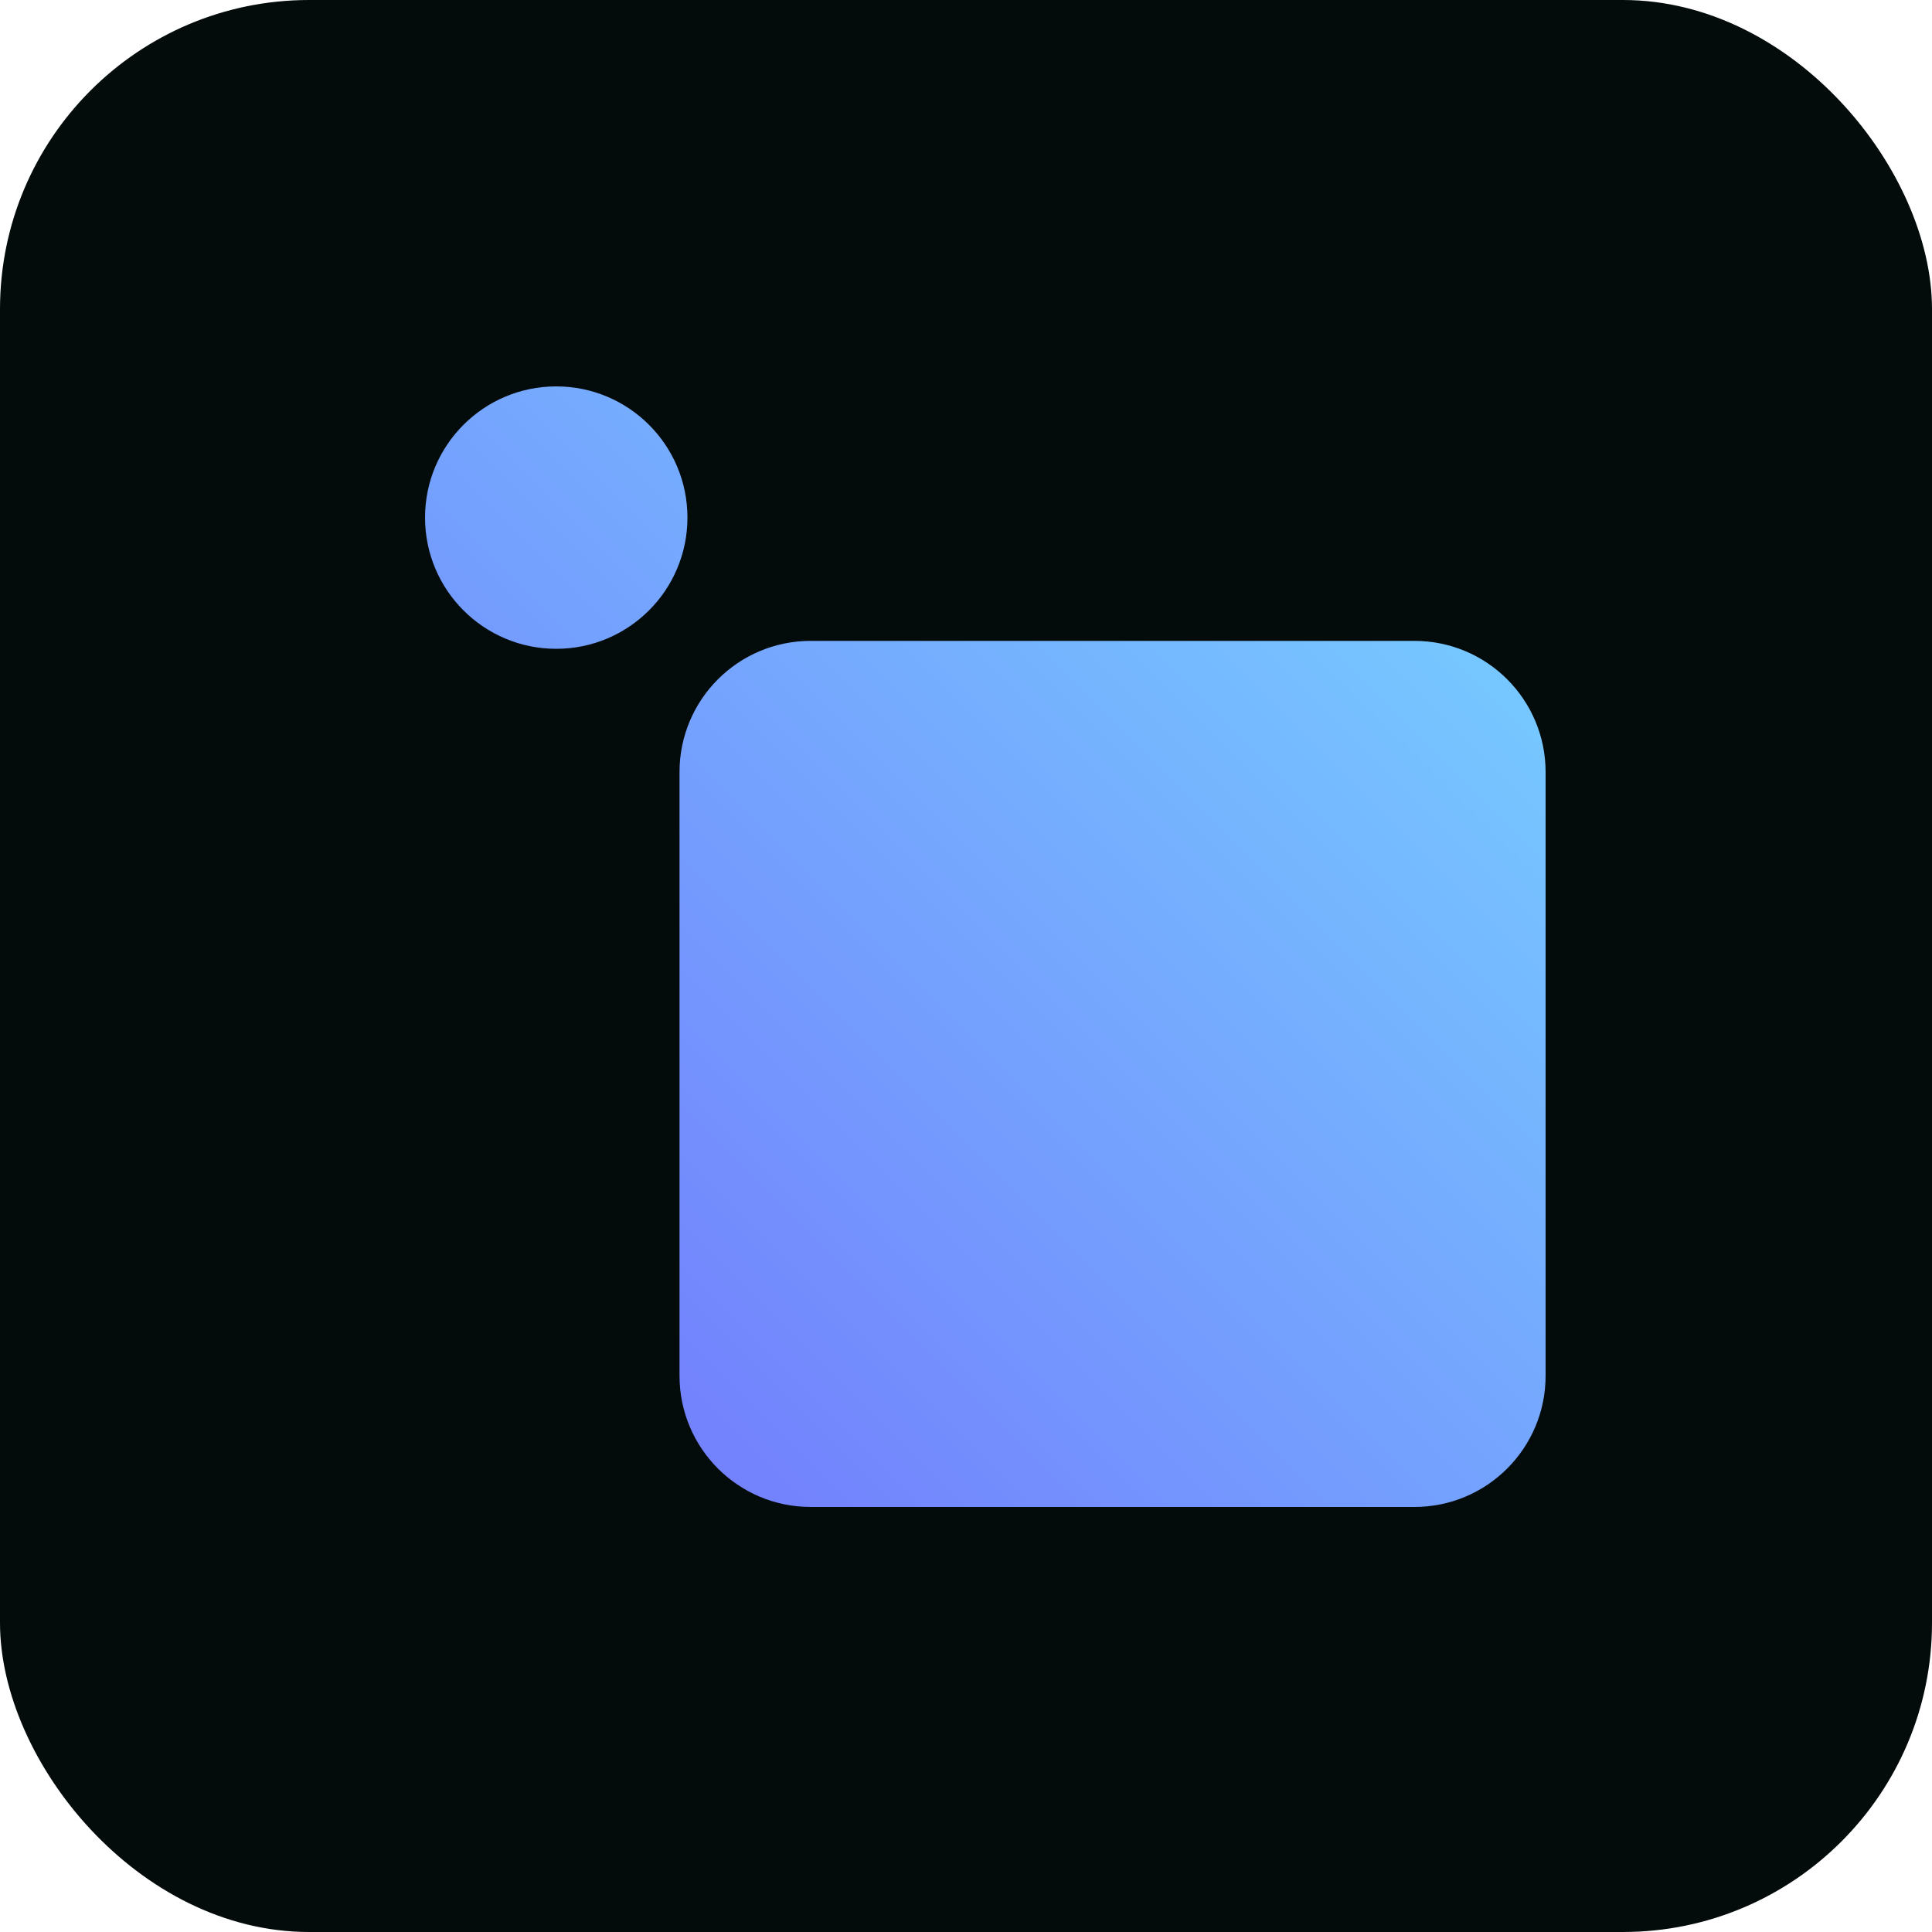 <?xml version="1.0" encoding="UTF-8"?>
<svg width="50px" height="50px" viewBox="0 0 50 50" version="1.1" xmlns="http://www.w3.org/2000/svg" xmlns:xlink="http://www.w3.org/1999/xlink">
    <title>05</title>
    <defs>
        <linearGradient x1="14.786%" y1="85.217%" x2="85.218%" y2="14.784%" id="linearGradient-1">
            <stop stop-color="#7381FD" offset="0%"></stop>
            <stop stop-color="#76C7FF" offset="100%"></stop>
        </linearGradient>
    </defs>
    <g id="ICO" stroke="none" stroke-width="1" fill="none" fill-rule="evenodd">
        <g id="Desktop-Home-Default-Dark" transform="translate(-846, -3131)">
            <g id="code-integration" transform="translate(657, 3023)">
                <g id="logos" transform="translate(21, 108)">
                    <g id="05" transform="translate(168, 0)">
                        <rect id="Rectangle" fill="#040B0B" x="0" y="0" width="50" height="50" rx="8"></rect>
                        <path d="M40,19.981 L40,35.605 C40,37.48 38.48,39 36.605,39 L20.981,39 C19.105,39 17.586,37.48 17.586,35.605 L17.586,19.981 C17.586,18.105 19.105,16.586 20.981,16.586 L36.605,16.586 C38.48,16.586 40,18.105 40,19.981 Z M14.395,10 C12.52,10 11,11.52 11,13.395 C11,15.271 12.52,16.791 14.395,16.791 C16.271,16.791 17.791,15.271 17.791,13.395 C17.791,11.52 16.271,10 14.395,10 Z" id="Shape" fill="url(#linearGradient-1)" fill-rule="nonzero"></path>
                    </g>
                </g>
            </g>
        </g>
    </g>
</svg>